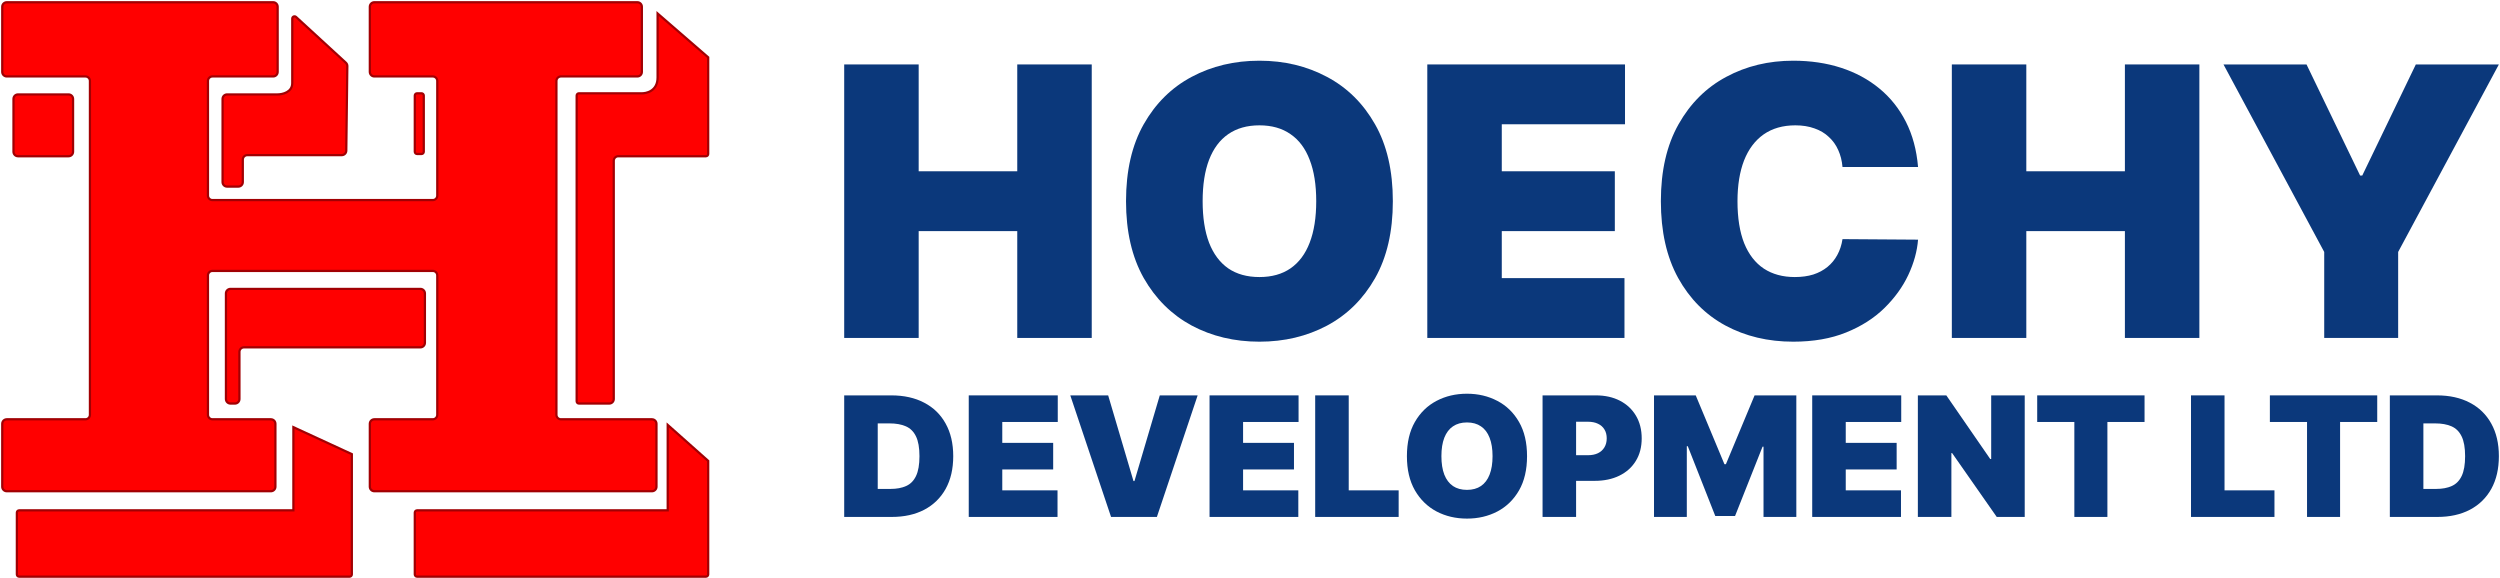 <svg width="1112" height="257" viewBox="0 0 1112 257" fill="none" xmlns="http://www.w3.org/2000/svg">
<path d="M315 25.5L292.5 6V34.5C292.5 40.5 287.5 41.667 285 41.5H257.5C256.948 41.5 256.5 41.948 256.5 42.5V178.5C256.5 179.052 256.948 179.5 257.5 179.5H271C272.105 179.5 273 178.605 273 177.5V71.5C273 70.395 273.895 69.5 275 69.5H314C314.552 69.5 315 69.052 315 68.5V25.5Z" fill="#FF0000"/>
<path d="M3 34H38C39.105 34 40 34.895 40 36V184.5C40 185.605 39.105 186.5 38 186.5H3C1.895 186.5 1 187.395 1 188.5V216.5C1 217.605 1.895 218.5 3 218.5H120.5C121.605 218.5 122.5 217.605 122.5 216.5V188.5C122.5 187.395 121.605 186.5 120.5 186.5H94.5C93.395 186.5 92.5 185.605 92.5 184.5V122.5C92.5 121.395 93.395 120.5 94.5 120.5H192.5C193.605 120.5 194.5 121.395 194.5 122.5V184.5C194.5 185.605 193.605 186.5 192.5 186.5H166.5C165.395 186.5 164.5 187.395 164.5 188.5V216.5C164.5 217.605 165.395 218.5 166.5 218.5H290C291.105 218.5 292 217.605 292 216.5V188.5C292 187.395 291.105 186.5 290 186.5H249.5C248.395 186.5 247.5 185.605 247.5 184.5V36C247.5 34.895 248.395 34 249.5 34H283.5C284.605 34 285.5 33.105 285.5 32V3C285.5 1.895 284.605 1 283.5 1H166.5C165.395 1 164.5 1.895 164.5 3V32C164.5 33.105 165.395 34 166.5 34H192.5C193.605 34 194.5 34.895 194.5 36V87C194.5 88.105 193.605 89 192.5 89H94.5C93.395 89 92.5 88.105 92.5 87V36C92.5 34.895 93.395 34 94.5 34H121.5C122.605 34 123.5 33.105 123.5 32V3C123.5 1.895 122.605 1 121.5 1H3C1.895 1 1 1.895 1 3V32C1 33.105 1.895 34 3 34Z" fill="#FF0000"/>
<path d="M32.5 67.5V44C32.5 42.895 31.605 42 30.5 42H8C6.895 42 6 42.895 6 44V67.5C6 68.605 6.895 69.5 8 69.5H30.5C31.605 69.5 32.5 68.605 32.5 67.5Z" fill="#FF0000"/>
<path d="M123.5 42H101C99.895 42 99 42.895 99 44V81C99 82.105 99.895 83 101 83H106C107.105 83 108 82.105 108 81V71C108 69.895 108.895 69 110 69H152.025C153.119 69 154.011 68.12 154.024 67.025L154.489 29.393C154.496 28.825 154.261 28.28 153.842 27.896L131.676 7.54C131.035 6.951 130 7.4 130 8.271V37C130 41 125.667 42 123.5 42Z" fill="#FF0000"/>
<path d="M7.5 228V255.5C7.5 256.052 7.948 256.5 8.5 256.5H155.5C156.052 256.5 156.5 256.052 156.5 255.5V202L130.5 190V227H8.5C7.948 227 7.5 227.448 7.5 228Z" fill="#FF0000"/>
<path d="M184.5 228V255.5C184.5 256.052 184.948 256.5 185.5 256.5H314C314.552 256.5 315 256.052 315 255.5V205L297 189V227H185.5C184.948 227 184.5 227.448 184.5 228Z" fill="#FF0000"/>
<path d="M187 128.5H102.5C101.395 128.5 100.5 129.395 100.5 130.5V177.5C100.5 178.605 101.395 179.5 102.5 179.5H104.5C105.605 179.5 106.5 178.605 106.5 177.5V156.5C106.5 155.395 107.395 154.5 108.5 154.5H187C188.105 154.5 189 153.605 189 152.5V130.5C189 129.395 188.105 128.5 187 128.5Z" fill="#FF0000"/>
<path d="M185.5 68.5H187.5C188.052 68.5 188.5 68.052 188.5 67.5V42.5C188.5 41.948 188.052 41.5 187.5 41.5H185.5C184.948 41.5 184.5 41.948 184.5 42.5V67.5C184.5 68.052 184.948 68.5 185.5 68.5Z" fill="#FF0000"/>
<path d="M315 25.5L292.5 6V34.5C292.5 40.5 287.5 41.667 285 41.5H257.5C256.948 41.5 256.5 41.948 256.5 42.5V178.5C256.5 179.052 256.948 179.5 257.5 179.5H271C272.105 179.5 273 178.605 273 177.5V71.5C273 70.395 273.895 69.5 275 69.5H314C314.552 69.5 315 69.052 315 68.5V25.5Z" stroke="#A10003"/>
<path d="M3 34H38C39.105 34 40 34.895 40 36V184.5C40 185.605 39.105 186.5 38 186.5H3C1.895 186.5 1 187.395 1 188.5V216.5C1 217.605 1.895 218.5 3 218.5H120.5C121.605 218.5 122.5 217.605 122.5 216.5V188.5C122.5 187.395 121.605 186.5 120.5 186.5H94.5C93.395 186.5 92.5 185.605 92.5 184.5V122.5C92.5 121.395 93.395 120.5 94.5 120.5H192.5C193.605 120.5 194.5 121.395 194.5 122.5V184.5C194.5 185.605 193.605 186.5 192.5 186.5H166.5C165.395 186.5 164.5 187.395 164.5 188.5V216.5C164.5 217.605 165.395 218.5 166.5 218.5H290C291.105 218.5 292 217.605 292 216.5V188.5C292 187.395 291.105 186.5 290 186.5H249.5C248.395 186.5 247.5 185.605 247.5 184.5V36C247.5 34.895 248.395 34 249.5 34H283.5C284.605 34 285.5 33.105 285.5 32V3C285.5 1.895 284.605 1 283.5 1H166.5C165.395 1 164.5 1.895 164.5 3V32C164.5 33.105 165.395 34 166.5 34H192.5C193.605 34 194.5 34.895 194.5 36V87C194.5 88.105 193.605 89 192.5 89H94.5C93.395 89 92.5 88.105 92.5 87V36C92.5 34.895 93.395 34 94.5 34H121.5C122.605 34 123.5 33.105 123.5 32V3C123.5 1.895 122.605 1 121.5 1H3C1.895 1 1 1.895 1 3V32C1 33.105 1.895 34 3 34Z" stroke="#A10003"/>
<path d="M32.5 67.5V44C32.5 42.895 31.605 42 30.5 42H8C6.895 42 6 42.895 6 44V67.5C6 68.605 6.895 69.5 8 69.5H30.5C31.605 69.5 32.5 68.605 32.5 67.5Z" stroke="#A10003"/>
<path d="M123.5 42H101C99.895 42 99 42.895 99 44V81C99 82.105 99.895 83 101 83H106C107.105 83 108 82.105 108 81V71C108 69.895 108.895 69 110 69H152.025C153.119 69 154.011 68.12 154.024 67.025L154.489 29.393C154.496 28.825 154.261 28.28 153.842 27.896L131.676 7.54C131.035 6.951 130 7.4 130 8.271V37C130 41 125.667 42 123.5 42Z" stroke="#A10003"/>
<path d="M7.5 228V255.5C7.5 256.052 7.948 256.5 8.5 256.5H155.5C156.052 256.5 156.5 256.052 156.5 255.5V202L130.5 190V227H8.5C7.948 227 7.5 227.448 7.5 228Z" stroke="#A10003"/>
<path d="M184.5 228V255.5C184.5 256.052 184.948 256.5 185.5 256.5H314C314.552 256.5 315 256.052 315 255.5V205L297 189V227H185.5C184.948 227 184.5 227.448 184.5 228Z" stroke="#A10003"/>
<path d="M187 128.5H102.5C101.395 128.5 100.5 129.395 100.5 130.5V177.5C100.5 178.605 101.395 179.5 102.5 179.5H104.5C105.605 179.5 106.5 178.605 106.5 177.5V156.5C106.5 155.395 107.395 154.5 108.5 154.5H187C188.105 154.5 189 153.605 189 152.5V130.5C189 129.395 188.105 128.5 187 128.5Z" stroke="#A10003"/>
<path d="M185.5 68.5H187.5C188.052 68.5 188.5 68.052 188.5 67.5V42.5C188.5 41.948 188.052 41.5 187.5 41.5H185.5C184.948 41.5 184.5 41.948 184.5 42.5V67.5C184.5 68.052 184.948 68.5 185.5 68.5Z" stroke="#A10003"/>
<path d="M375.5 150.318V28.663H408.626V76.185H452.477V28.663H485.603V150.318H452.477V102.797H408.626V150.318H375.5Z" fill="#0B387B"/>
<path d="M619.537 89.491C619.537 103.034 616.896 114.459 611.613 123.765C606.331 133.032 599.201 140.061 590.224 144.853C581.248 149.605 571.238 151.981 560.196 151.981C549.075 151.981 539.026 149.585 530.049 144.794C521.112 139.962 514.002 132.913 508.72 123.647C503.477 114.34 500.855 102.955 500.855 89.491C500.855 75.947 503.477 64.542 508.72 55.275C514.002 45.969 521.112 38.94 530.049 34.188C539.026 29.396 549.075 27 560.196 27C571.238 27 581.248 29.396 590.224 34.188C599.201 38.94 606.331 45.969 611.613 55.275C616.896 64.542 619.537 75.947 619.537 89.491ZM585.458 89.491C585.458 82.204 584.485 76.066 582.539 71.076C580.632 66.047 577.792 62.245 574.019 59.671C570.285 57.057 565.678 55.75 560.196 55.75C554.715 55.75 550.088 57.057 546.314 59.671C542.581 62.245 539.741 66.047 537.794 71.076C535.888 76.066 534.935 82.204 534.935 89.491C534.935 96.777 535.888 102.935 537.794 107.964C539.741 112.954 542.581 116.756 546.314 119.37C550.088 121.944 554.715 123.231 560.196 123.231C565.678 123.231 570.285 121.944 574.019 119.37C577.792 116.756 580.632 112.954 582.539 107.964C584.485 102.935 585.458 96.777 585.458 89.491Z" fill="#0B387B"/>
<path d="M634.864 150.318V28.663H722.804V55.275H667.991V76.185H718.276V102.797H667.991V123.706H722.565V150.318H634.864Z" fill="#0B387B"/>
<path d="M853.149 74.284H819.546C819.307 71.512 818.672 68.997 817.639 66.74C816.646 64.483 815.256 62.542 813.469 60.918C811.721 59.255 809.596 57.988 807.094 57.117C804.591 56.206 801.751 55.75 798.574 55.75C793.013 55.75 788.306 57.097 784.453 59.79C780.64 62.483 777.741 66.344 775.755 71.373C773.809 76.402 772.835 82.442 772.835 89.491C772.835 96.936 773.828 103.173 775.814 108.202C777.84 113.192 780.76 116.954 784.573 119.488C788.386 121.983 792.973 123.231 798.335 123.231C801.394 123.231 804.135 122.854 806.557 122.102C808.98 121.31 811.085 120.181 812.873 118.716C814.66 117.251 816.11 115.489 817.222 113.429C818.374 111.331 819.149 108.974 819.546 106.361L853.149 106.598C852.751 111.746 851.302 116.994 848.799 122.34C846.297 127.646 842.742 132.557 838.135 137.071C833.567 141.546 827.907 145.15 821.154 147.882C814.402 150.615 806.557 151.981 797.621 151.981C786.42 151.981 776.371 149.585 767.473 144.794C758.616 140.002 751.605 132.953 746.442 123.647C741.318 114.34 738.756 102.955 738.756 89.491C738.756 75.947 741.377 64.542 746.62 55.275C751.863 45.969 758.934 38.94 767.831 34.188C776.728 29.396 786.658 27 797.621 27C805.326 27 812.416 28.049 818.89 30.148C825.365 32.247 831.045 35.316 835.93 39.355C840.816 43.355 844.748 48.286 847.727 54.147C850.706 60.008 852.513 66.72 853.149 74.284Z" fill="#0B387B"/>
<path d="M868.177 150.318V28.663H901.304V76.185H945.154V28.663H978.28V150.318H945.154V102.797H901.304V150.318H868.177Z" fill="#0B387B"/>
<path d="M989.005 28.663H1025.94L1049.78 78.085H1050.73L1074.56 28.663H1111.5L1066.7 112.063V150.318H1033.81V112.063L989.005 28.663Z" fill="#0B387B"/>
<path d="M396.637 229.934H375.5V175.865H396.423C402.074 175.865 406.956 176.948 411.069 179.112C415.2 181.26 418.383 184.357 420.618 188.406C422.871 192.436 423.998 197.267 423.998 202.9C423.998 208.532 422.88 213.372 420.645 217.42C418.41 221.45 415.244 224.548 411.149 226.713C407.054 228.86 402.217 229.934 396.637 229.934ZM390.414 217.473H396.101C398.819 217.473 401.135 217.042 403.048 216.179C404.98 215.317 406.446 213.829 407.448 211.717C408.467 209.605 408.976 206.666 408.976 202.9C408.976 199.133 408.458 196.194 407.421 194.082C406.401 191.97 404.899 190.482 402.914 189.62C400.947 188.758 398.533 188.326 395.672 188.326H390.414V217.473Z" fill="#0B387B"/>
<path d="M430.898 229.934V175.865H470.491V187.693H445.813V196.986H468.452V208.813H445.813V218.106H470.384V229.934H430.898Z" fill="#0B387B"/>
<path d="M492.909 175.865L504.175 213.988H504.604L515.871 175.865H532.716L514.583 229.934H494.197L476.064 175.865H492.909Z" fill="#0B387B"/>
<path d="M538.007 229.934V175.865H577.6V187.693H552.921V196.986H575.561V208.813H552.921V218.106H577.492V229.934H538.007Z" fill="#0B387B"/>
<path d="M584.996 229.934V175.865H599.911V218.106H622.121V229.934H584.996Z" fill="#0B387B"/>
<path d="M679.229 202.9C679.229 208.919 678.04 213.997 675.662 218.133C673.283 222.251 670.073 225.375 666.032 227.505C661.99 229.617 657.484 230.673 652.513 230.673C647.505 230.673 642.981 229.608 638.94 227.479C634.916 225.331 631.715 222.199 629.337 218.08C626.976 213.944 625.796 208.884 625.796 202.9C625.796 196.88 626.976 191.811 629.337 187.693C631.715 183.557 634.916 180.433 638.94 178.32C642.981 176.191 647.505 175.126 652.513 175.126C657.484 175.126 661.99 176.191 666.032 178.32C670.073 180.433 673.283 183.557 675.662 187.693C678.04 191.811 679.229 196.88 679.229 202.9ZM663.886 202.9C663.886 199.661 663.448 196.933 662.572 194.715C661.713 192.48 660.435 190.79 658.736 189.646C657.055 188.485 654.98 187.904 652.513 187.904C650.045 187.904 647.961 188.485 646.263 189.646C644.582 190.79 643.303 192.48 642.427 194.715C641.568 196.933 641.139 199.661 641.139 202.9C641.139 206.138 641.568 208.875 642.427 211.11C643.303 213.328 644.582 215.018 646.263 216.179C647.961 217.323 650.045 217.895 652.513 217.895C654.98 217.895 657.055 217.323 658.736 216.179C660.435 215.018 661.713 213.328 662.572 211.11C663.448 208.875 663.886 206.138 663.886 202.9Z" fill="#0B387B"/>
<path d="M686.13 229.934V175.865H709.842C713.92 175.865 717.487 176.657 720.545 178.241C723.603 179.825 725.982 182.052 727.68 184.921C729.379 187.79 730.229 191.142 730.229 194.979C730.229 198.851 729.352 202.204 727.6 205.038C725.865 207.872 723.424 210.054 720.277 211.585C717.148 213.117 713.491 213.882 709.306 213.882H695.143V202.477H706.302C708.054 202.477 709.547 202.178 710.781 201.58C712.033 200.964 712.99 200.092 713.651 198.966C714.331 197.839 714.671 196.511 714.671 194.979C714.671 193.43 714.331 192.11 713.651 191.019C712.99 189.91 712.033 189.066 710.781 188.485C709.547 187.886 708.054 187.587 706.302 187.587H701.044V229.934H686.13Z" fill="#0B387B"/>
<path d="M735.701 175.865H754.263L767.031 206.49H767.675L780.443 175.865H799.006V229.934H784.413V198.675H783.984L771.753 229.512H762.954L750.722 198.464H750.293V229.934H735.701V175.865Z" fill="#0B387B"/>
<path d="M806.074 229.934V175.865H845.666V187.693H820.988V196.986H843.628V208.813H820.988V218.106H845.559V229.934H806.074Z" fill="#0B387B"/>
<path d="M900.595 175.865V229.934H888.149L868.299 201.527H867.977V229.934H853.063V175.865H865.724L885.252 204.167H885.681V175.865H900.595Z" fill="#0B387B"/>
<path d="M906.148 187.693V175.865H953.895V187.693H937.371V229.934H922.672V187.693H906.148Z" fill="#0B387B"/>
<path d="M974.556 229.934V175.865H989.47V218.106H1011.68V229.934H974.556Z" fill="#0B387B"/>
<path d="M1009.64 187.693V175.865H1057.39V187.693H1040.87V229.934H1026.17V187.693H1009.64Z" fill="#0B387B"/>
<path d="M1084.14 229.934H1063V175.865H1083.92C1089.58 175.865 1094.46 176.948 1098.57 179.112C1102.7 181.26 1105.88 184.357 1108.12 188.406C1110.37 192.436 1111.5 197.267 1111.5 202.9C1111.5 208.532 1110.38 213.372 1108.15 217.42C1105.91 221.45 1102.75 224.548 1098.65 226.713C1094.56 228.86 1089.72 229.934 1084.14 229.934ZM1077.92 217.473H1083.6C1086.32 217.473 1088.64 217.042 1090.55 216.179C1092.48 215.317 1093.95 213.829 1094.95 211.717C1095.97 209.605 1096.48 206.666 1096.48 202.9C1096.48 199.133 1095.96 196.194 1094.92 194.082C1093.9 191.97 1092.4 190.482 1090.42 189.62C1088.45 188.758 1086.03 188.326 1083.17 188.326H1077.92V217.473Z" fill="#0B387B"/>
</svg>
